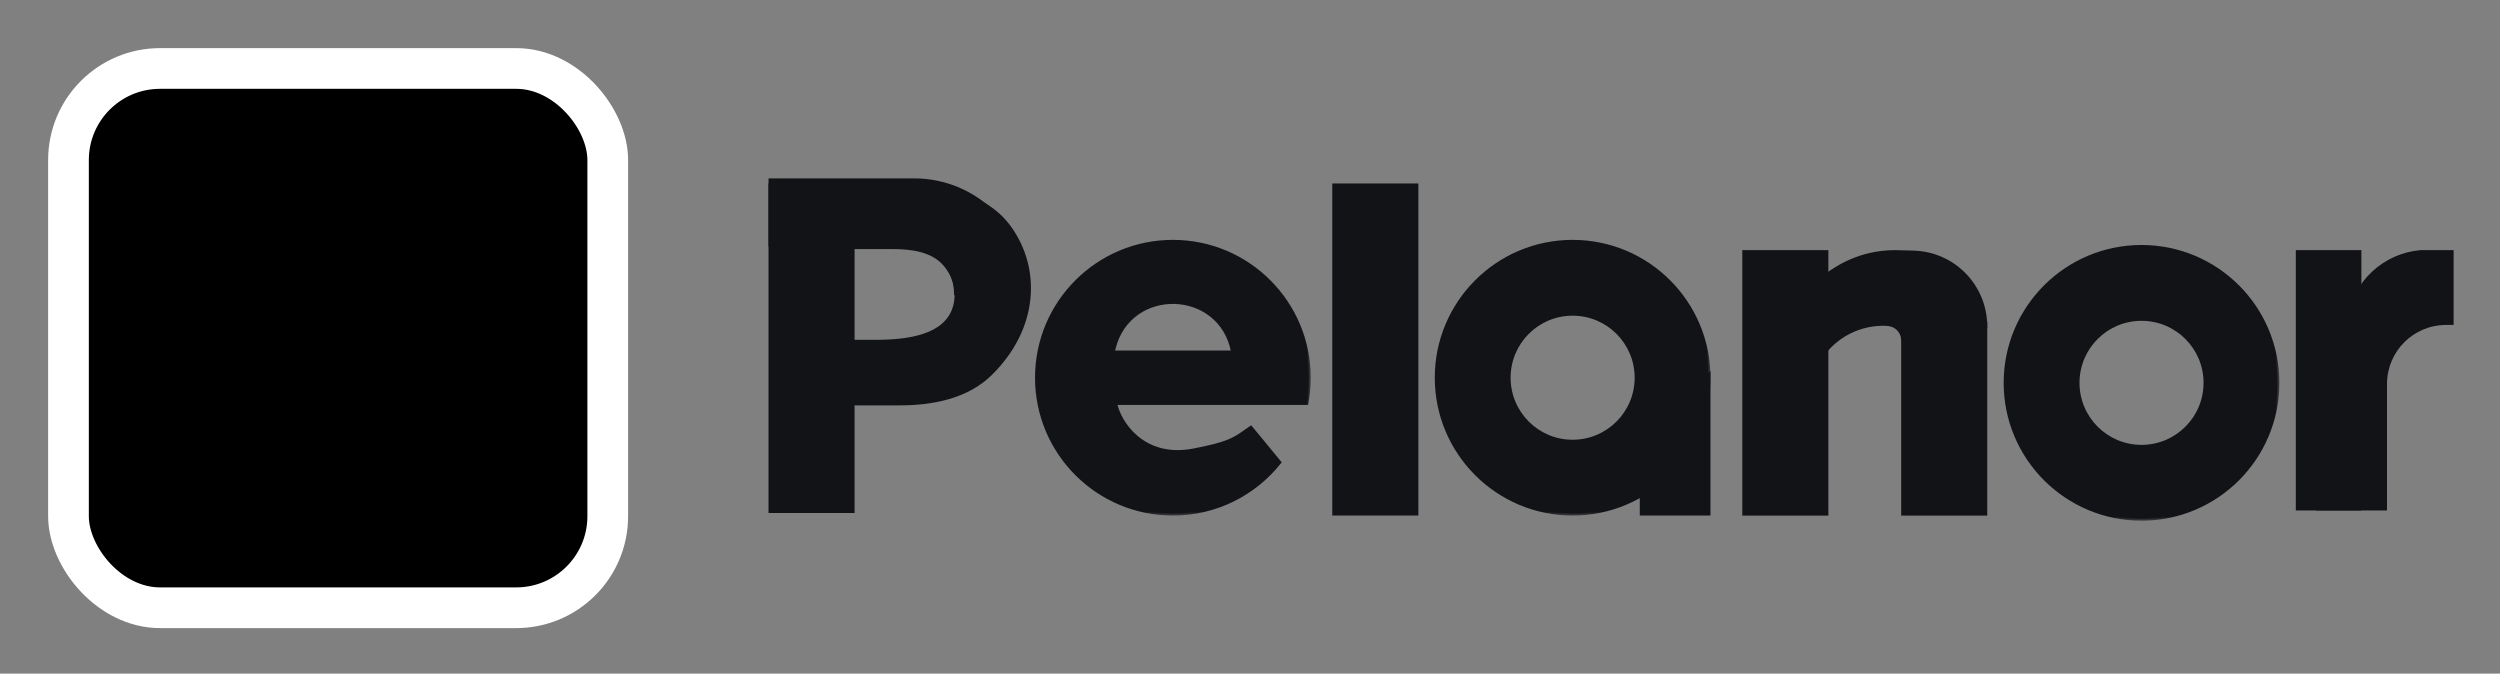 <svg xmlns="http://www.w3.org/2000/svg" role="img" viewBox="-4.73 -4.73 245.70 66.20"><rect x="-4.73" y="-4.73" width="245.70" height="66.20" fill="#808080" stroke="none"/><title>Pelanor logo</title><mask id="path-1-outside-1_172_719" width="28" height="28" x="191.391" y="18.548" fill="#000" maskUnits="userSpaceOnUse"><path fill="#fff" d="M191.391 18.548H219.391V46.548H191.391z"/><path fill-rule="evenodd" d="M205.739 19.548C198.368 19.548 192.391 25.524 192.391 32.896C192.391 40.268 198.368 46.244 205.739 46.244C213.111 46.244 219.087 40.268 219.087 32.896C219.087 25.524 213.111 19.548 205.739 19.548ZM205.739 26.6C202.262 26.6 199.443 29.419 199.443 32.896C199.443 36.373 202.262 39.192 205.739 39.192C209.216 39.192 212.035 36.373 212.035 32.896C212.035 29.419 209.216 26.6 205.739 26.6Z" clip-rule="evenodd"/></mask><path fill="#121316" fill-rule="evenodd" d="M205.739 19.548C198.368 19.548 192.391 25.524 192.391 32.896C192.391 40.268 198.368 46.244 205.739 46.244C213.111 46.244 219.087 40.268 219.087 32.896C219.087 25.524 213.111 19.548 205.739 19.548ZM205.739 26.6C202.262 26.6 199.443 29.419 199.443 32.896C199.443 36.373 202.262 39.192 205.739 39.192C209.216 39.192 212.035 36.373 212.035 32.896C212.035 29.419 209.216 26.6 205.739 26.6Z" clip-rule="evenodd"/><path fill="#121316" d="M192.591 32.896C192.591 25.634 198.478 19.748 205.739 19.748V19.348C198.257 19.348 192.191 25.414 192.191 32.896H192.591ZM205.739 46.044C198.478 46.044 192.591 40.157 192.591 32.896H192.191C192.191 40.378 198.257 46.444 205.739 46.444V46.044ZM218.887 32.896C218.887 40.157 213.001 46.044 205.739 46.044V46.444C213.222 46.444 219.287 40.378 219.287 32.896H218.887ZM205.739 19.748C213.001 19.748 218.887 25.634 218.887 32.896H219.287C219.287 25.414 213.222 19.348 205.739 19.348V19.748ZM199.643 32.896C199.643 29.529 202.372 26.8 205.739 26.8V26.4C202.151 26.4 199.243 29.308 199.243 32.896H199.643ZM205.739 38.992C202.372 38.992 199.643 36.263 199.643 32.896H199.243C199.243 36.484 202.151 39.392 205.739 39.392V38.992ZM211.835 32.896C211.835 36.263 209.106 38.992 205.739 38.992V39.392C209.327 39.392 212.235 36.484 212.235 32.896H211.835ZM205.739 26.8C209.106 26.8 211.835 29.529 211.835 32.896H212.235C212.235 29.308 209.327 26.4 205.739 26.4V26.8Z" mask="url(#path-1-outside-1_172_719)"/><mask id="path-3-outside-2_172_719" width="28" height="28" x="96.192" y="18.044" fill="#000" maskUnits="userSpaceOnUse"><path fill="#fff" d="M96.192 18.044H124.192V46.044H96.192z"/><path fill-rule="evenodd" d="M110.54 19.044C103.168 19.044 97.192 25.02 97.192 32.392C97.192 39.764 103.168 45.74 110.54 45.74C114.767 45.74 118.535 43.775 120.981 40.709L118.203 37.336C118 37.471 117.821 37.596 117.652 37.715C116.583 38.464 115.933 38.92 112.518 39.56C107.562 40.489 105.185 36.759 104.855 34.864H123.66C123.81 34.063 123.888 33.236 123.888 32.392C123.888 25.02 117.912 19.044 110.54 19.044ZM116.382 29.92H104.704C104.655 29.92 104.619 29.874 104.63 29.827L104.708 29.513C106.254 23.242 115.251 23.486 116.455 29.832C116.464 29.878 116.429 29.92 116.382 29.92Z" clip-rule="evenodd"/></mask><path fill="#121316" fill-rule="evenodd" d="M110.54 19.044C103.168 19.044 97.192 25.02 97.192 32.392C97.192 39.764 103.168 45.74 110.54 45.74C114.767 45.74 118.535 43.775 120.981 40.709L118.203 37.336C118 37.471 117.821 37.596 117.652 37.715C116.583 38.464 115.933 38.92 112.518 39.56C107.562 40.489 105.185 36.759 104.855 34.864H123.66C123.81 34.063 123.888 33.236 123.888 32.392C123.888 25.02 117.912 19.044 110.54 19.044ZM116.382 29.92H104.704C104.655 29.92 104.619 29.874 104.63 29.827L104.708 29.513C106.254 23.242 115.251 23.486 116.455 29.832C116.464 29.878 116.429 29.92 116.382 29.92Z" clip-rule="evenodd"/><path fill="#121316" d="M120.981 40.709L121.137 40.834L121.239 40.707L121.135 40.582L120.981 40.709ZM118.203 37.336L118.357 37.208L118.242 37.069L118.092 37.169L118.203 37.336ZM117.652 37.715L117.767 37.879L117.652 37.715ZM112.518 39.56L112.555 39.757L112.518 39.56ZM104.855 34.864V34.664H104.617L104.658 34.898L104.855 34.864ZM123.66 34.864V35.064H123.826L123.856 34.9L123.66 34.864ZM104.63 29.827L104.436 29.779L104.63 29.827ZM104.708 29.513L104.514 29.465L104.708 29.513ZM116.455 29.832L116.259 29.869V29.869L116.455 29.832ZM97.392 32.392C97.392 25.131 103.279 19.244 110.54 19.244V18.844C103.058 18.844 96.992 24.91 96.992 32.392H97.392ZM110.54 45.54C103.279 45.54 97.392 39.654 97.392 32.392H96.992C96.992 39.874 103.058 45.94 110.54 45.94V45.54ZM120.825 40.584C118.415 43.605 114.704 45.54 110.54 45.54V45.94C114.831 45.94 118.655 43.945 121.137 40.834L120.825 40.584ZM118.049 37.463L120.827 40.836L121.135 40.582L118.357 37.208L118.049 37.463ZM117.767 37.879C117.936 37.76 118.114 37.635 118.314 37.502L118.092 37.169C117.887 37.306 117.706 37.433 117.537 37.551L117.767 37.879ZM112.555 39.757C114.266 39.436 115.297 39.159 116.039 38.864C116.785 38.567 117.231 38.254 117.767 37.879L117.537 37.551C117.004 37.925 116.591 38.214 115.891 38.492C115.186 38.773 114.184 39.044 112.481 39.364L112.555 39.757ZM104.658 34.898C104.831 35.892 105.532 37.34 106.823 38.424C108.123 39.515 110.016 40.233 112.555 39.757L112.481 39.364C110.064 39.817 108.291 39.134 107.08 38.118C105.861 37.095 105.209 35.73 105.052 34.829L104.658 34.898ZM123.66 34.664H104.855V35.064H123.66V34.664ZM123.688 32.392C123.688 33.224 123.611 34.038 123.463 34.827L123.856 34.9C124.009 34.087 124.088 33.249 124.088 32.392H123.688ZM110.54 19.244C117.802 19.244 123.688 25.131 123.688 32.392H124.088C124.088 24.91 118.023 18.844 110.54 18.844V19.244ZM104.704 30.12H116.382V29.72H104.704V30.12ZM104.436 29.779C104.393 29.953 104.525 30.12 104.704 30.12V29.72C104.784 29.72 104.844 29.796 104.824 29.875L104.436 29.779ZM104.514 29.465L104.436 29.779L104.824 29.875L104.902 29.561L104.514 29.465ZM116.652 29.794C115.408 23.238 106.112 22.985 104.514 29.465L104.902 29.561C106.397 23.498 115.095 23.735 116.259 29.869L116.652 29.794ZM116.382 30.12C116.554 30.12 116.684 29.964 116.652 29.794L116.259 29.869C116.244 29.792 116.303 29.72 116.382 29.72V30.12Z" mask="url(#path-3-outside-2_172_719)"/><path fill="#121316" stroke="#121316" stroke-width=".2" d="M229.665 45.337H229.765V45.236 33.007C229.765 29.749 232.406 27.107 235.665 27.107H236.213 236.313V27.007 20.052 19.952H236.213 233.19V19.951L233.182 19.952C229.584 20.252 226.652 22.962 226.07 26.525L223.018 45.22 222.999 45.337H223.116L229.665 45.337zM70.901 19.296V19.396H71.001 84.445C87.032 19.396 89.13 21.494 89.13 24.081V24.181H89.23 96.186 96.285V24.081C96.285 17.906 91.279 12.9 85.104 12.9L71.001 12.9H70.901V13 19.296z"/><path fill="#121316" stroke="#121316" stroke-width=".2" d="M71 13.403H70.9V13.503 45.488 45.588H71 79.059 79.159V45.488 35.011H81.326 83.67C86.931 35.011 90.341 34.358 92.684 32.045 97.258 27.529 97.484 21.705 94.576 17.63 93.147 15.628 91.037 14.572 88.684 14.017 86.333 13.461 83.729 13.403 81.302 13.403H71zM89.049 25.327C88.663 26.805 87.53 27.665 86.086 28.157 84.639 28.649 82.897 28.766 81.326 28.766H79.159V19.648H82.936C84.861 19.648 86.908 19.908 88.109 21.347 89.118 22.557 89.396 23.994 89.049 25.327zM126.307 13.403H134.566V45.84H126.307zM221.002 19.952H227.246V45.337H221.002z"/><mask id="path-10-outside-3_172_719" width="28" height="28" x="135.48" y="18.044" fill="#000" maskUnits="userSpaceOnUse"><path fill="#fff" d="M135.48 18.044H163.48V46.044H135.48z"/><path fill-rule="evenodd" d="M149.828 19.044C142.456 19.044 136.48 25.02 136.48 32.392C136.48 39.763 142.456 45.739 149.828 45.739C157.2 45.739 163.176 39.763 163.176 32.392C163.176 25.02 157.2 19.044 149.828 19.044ZM149.828 26.095C146.351 26.095 143.532 28.914 143.532 32.391C143.532 35.869 146.351 38.688 149.828 38.688C153.306 38.688 156.124 35.869 156.124 32.391C156.124 28.914 153.306 26.095 149.828 26.095Z" clip-rule="evenodd"/></mask><path fill="#121316" fill-rule="evenodd" d="M149.828 19.044C142.456 19.044 136.48 25.02 136.48 32.392C136.48 39.763 142.456 45.739 149.828 45.739C157.2 45.739 163.176 39.763 163.176 32.392C163.176 25.02 157.2 19.044 149.828 19.044ZM149.828 26.095C146.351 26.095 143.532 28.914 143.532 32.391C143.532 35.869 146.351 38.688 149.828 38.688C153.306 38.688 156.124 35.869 156.124 32.391C156.124 28.914 153.306 26.095 149.828 26.095Z" clip-rule="evenodd"/><path fill="#121316" d="M136.68 32.392C136.68 25.13 142.567 19.244 149.828 19.244V18.844C142.346 18.844 136.28 24.909 136.28 32.392H136.68ZM149.828 45.539C142.567 45.539 136.68 39.653 136.68 32.392H136.28C136.28 39.874 142.346 45.94 149.828 45.94V45.539ZM162.976 32.392C162.976 39.653 157.089 45.539 149.828 45.539V45.94C157.31 45.94 163.376 39.874 163.376 32.392H162.976ZM149.828 19.244C157.089 19.244 162.976 25.13 162.976 32.392H163.376C163.376 24.909 157.31 18.844 149.828 18.844V19.244ZM143.732 32.391C143.732 29.025 146.461 26.295 149.828 26.295V25.895C146.24 25.895 143.332 28.804 143.332 32.391H143.732ZM149.828 38.488C146.461 38.488 143.732 35.758 143.732 32.391H143.332C143.332 35.979 146.24 38.888 149.828 38.888V38.488ZM155.924 32.391C155.924 35.758 153.195 38.488 149.828 38.488V38.888C153.416 38.888 156.324 35.979 156.324 32.391H155.924ZM149.828 26.295C153.195 26.295 155.924 29.025 155.924 32.391H156.324C156.324 28.804 153.416 25.895 149.828 25.895V26.295Z" mask="url(#path-10-outside-3_172_719)"/><path fill="#121316" stroke="#121316" stroke-width=".2" d="M156.567 37.098L156.528 37.128V37.177 45.74 45.84H156.628 163.176 163.276V45.74 32.14 31.937L163.115 32.061 156.567 37.098zM166.603 19.952H174.862V45.841H166.603zM182.218 27.004H190.477V45.841H182.218z"/><path fill="#121316" stroke="#121316" stroke-width=".2" d="M174.703 22.273L174.662 22.303V22.354V29.622V29.888L174.837 29.688C176.509 27.777 179.051 26.869 181.555 27.289L182.429 27.436L182.437 27.437H182.445H190.376H190.476V27.337C190.476 23.355 187.302 20.099 183.321 19.999L182.201 19.97C178.451 19.76 175.95 21.368 174.703 22.273Z"/><path fill="#121316" stroke="#121316" stroke-width=".2" d="M182.418 27.104V27.004H182.318H180.807L180.794 27.203L180.897 27.216C181.615 27.312 182.167 27.899 182.218 28.622L182.418 28.615V27.104Z"/><g clip-path="url(#clip0_172_719)"><mask id="mask0_172_719" style="mask-type:luminance" width="49" height="49" x="4" y="4" maskUnits="userSpaceOnUse"><path fill="#fff" d="M48.516 4H8.484C6.007 4 4 6.007 4 8.484V48.516C4 50.993 6.007 53 8.484 53H48.516C50.993 53 53 50.993 53 48.516V8.484C53 6.007 50.993 4 48.516 4Z"/></mask><g mask="url(#mask0_172_719)"><path fill="#121316" d="M48.516 4H8.484C6.007 4 4 6.007 4 8.484V48.516C4 50.993 6.007 53 8.484 53H48.516C50.993 53 53 50.993 53 48.516V8.484C53 6.007 50.993 4 48.516 4Z"/><path fill="#121316" fill-rule="evenodd" d="M14.306 57.164C14.512 57.164 14.707 57.163 14.889 57.163H43.392C44.236 57.163 45.657 57.327 47.315 57.519C51.629 58.016 57.549 58.699 59.085 57.163C60.358 55.89 58.434 51.691 56.684 47.875C56.309 47.056 55.942 46.255 55.616 45.504C56.334 44.205 56.773 42.981 56.968 41.829C57.157 41.222 57.309 40.6 57.421 39.965L62.192 43.738L65.172 40.646L58.904 37.037C59.871 36.581 61.342 35.827 62.532 35.217C63.492 34.726 64.269 34.327 64.453 34.254C64.864 34.089 68.803 31.814 70.619 30.646L66.611 26.728C65.652 27.381 63.631 28.749 63.22 28.996C62.835 29.228 59.208 32.008 57.228 33.63C55.597 26.881 49.518 21.868 42.268 21.868C42.266 21.868 42.264 21.868 42.262 21.868C41.571 20.754 40.733 19.705 39.747 18.719C36.446 15.418 32.426 13.768 27.688 13.768C23.84 13.768 20.398 14.922 17.36 17.231C14.595 19.333 12.668 22.022 11.582 25.299C9.108 26.205 6.873 27.687 5.098 29.574C4.643 30.017 4.215 30.499 3.813 31.021C1.909 33.492 0.957 36.306 0.957 39.466C0.957 40.744 0.479 42.669 -0.036 44.744C-1.007 48.652 -2.11 53.095 -0.404 54.761C2.08 57.187 10.331 57.172 14.306 57.164Z" clip-rule="evenodd"/><mask id="mask1_172_719" style="mask-type:luminance" width="78" height="48" x="-4" y="12" maskUnits="userSpaceOnUse"><path fill="#fff" d="M73.488 12.007H-3.055V59.886H73.488V12.007Z"/><path stroke="#fff" stroke-width="2" d="M47.429 56.525L47.429 56.525L47.344 56.515C45.751 56.332 44.292 56.163 43.392 56.163H14.889C14.706 56.163 14.51 56.164 14.304 56.164C12.31 56.168 9.305 56.173 6.495 55.88C5.09 55.734 3.766 55.517 2.659 55.2C1.529 54.876 0.739 54.479 0.295 54.046C0.071 53.827 -0.116 53.463 -0.217 52.875C-0.317 52.287 -0.316 51.553 -0.229 50.694C-0.053 48.972 0.445 46.958 0.935 44.985L0.966 44.86C1.457 42.883 1.957 40.868 1.957 39.466C1.957 36.524 2.838 33.925 4.605 31.632C4.979 31.146 5.376 30.699 5.796 30.291L5.811 30.276L5.827 30.259C7.495 28.485 9.598 27.091 11.926 26.238L12.379 26.072L12.531 25.613C13.554 22.529 15.359 20.007 17.965 18.027C20.827 15.852 24.057 14.768 27.688 14.768C32.166 14.768 35.93 16.316 39.04 19.426C39.975 20.361 40.764 21.351 41.413 22.395L41.706 22.868H42.262H42.262H42.262H42.262H42.262H42.262H42.263H42.263H42.263H42.263H42.263H42.263H42.263H42.263H42.263H42.263H42.263H42.263H42.263H42.263H42.263H42.263H42.263H42.263H42.263H42.263H42.263H42.263H42.263H42.263H42.263H42.263H42.263H42.264H42.264H42.264H42.264H42.264H42.264H42.264H42.264H42.264H42.264H42.264H42.264H42.264H42.264H42.264H42.264H42.264H42.264H42.264H42.264H42.264H42.264H42.264H42.264H42.264H42.264H42.264H42.264H42.264H42.264H42.264H42.264H42.265H42.265H42.265H42.265H42.265H42.265H42.265H42.265H42.265H42.265H42.265H42.265H42.265H42.265H42.265H42.265H42.265H42.265H42.265H42.265H42.265H42.265H42.265H42.265H42.265H42.265H42.266H42.266H42.266H42.266H42.266H42.266H42.266H42.266H42.266H42.266H42.266H42.266H42.266H42.266H42.266H42.266H42.266H42.266H42.266H42.266H42.266H42.266H42.266H42.266H42.266H42.266H42.266H42.266H42.266H42.267H42.267H42.267H42.267H42.267H42.267H42.267H42.267H42.267H42.267H42.267H42.267H42.267H42.267H42.267H42.267H42.267H42.267H42.267H42.267H42.267H42.267H42.267H42.267H42.267H42.267H42.267H42.267H42.267H42.267H42.267H42.267H42.268H42.268H42.268H42.268H42.268H42.268H42.268H42.268H42.268H42.268H42.268H42.268H42.268H42.268H42.268H42.268H42.268H42.268H42.268C49.046 22.868 54.731 27.555 56.256 33.865L56.631 35.413L57.862 34.404C58.841 33.602 60.233 32.508 61.432 31.584C62.031 31.122 62.579 30.705 62.999 30.39C63.21 30.232 63.386 30.102 63.52 30.005C63.587 29.956 63.641 29.918 63.681 29.89C63.713 29.868 63.73 29.857 63.735 29.854C63.737 29.852 63.737 29.852 63.735 29.853L63.736 29.853C64.089 29.64 65.475 28.707 66.496 28.015L69.01 30.471C68.238 30.944 67.337 31.478 66.506 31.962C65.878 32.328 65.295 32.661 64.846 32.912C64.621 33.038 64.433 33.141 64.291 33.217C64.17 33.281 64.108 33.312 64.087 33.322C64.08 33.326 64.078 33.327 64.08 33.326C63.853 33.417 63.088 33.809 62.231 34.248L62.077 34.327L62.077 34.327L62.074 34.329C60.878 34.941 59.425 35.685 58.477 36.133L56.747 36.95L58.405 37.904L63.564 40.874L62.101 42.391L58.042 39.18L56.729 38.142L56.437 39.79C56.331 40.384 56.19 40.966 56.014 41.532L55.994 41.596L55.983 41.662C55.809 42.685 55.414 43.802 54.74 45.021L54.502 45.451L54.698 45.903C55.024 46.654 55.39 47.453 55.759 48.257L55.775 48.292L55.775 48.292C56.658 50.217 57.547 52.161 58.066 53.778C58.326 54.589 58.471 55.255 58.494 55.757C58.518 56.282 58.401 56.433 58.378 56.456C58.221 56.614 57.822 56.816 57.035 56.951C56.286 57.08 55.338 57.124 54.26 57.104C52.106 57.064 49.598 56.775 47.429 56.525Z"/></mask><g mask="url(#mask1_172_719)"><path fill="#fff" d="M55.616 45.504L54.074 44.652L53.655 45.411L54 46.206L55.616 45.504ZM56.968 41.829L55.286 41.306L55.251 41.419L55.232 41.535L56.968 41.829ZM57.421 39.965L58.514 38.583L56.202 36.754L55.687 39.657L57.421 39.965ZM62.192 43.738L61.099 45.12L62.352 46.111L63.461 44.961L62.192 43.738ZM65.172 40.646L66.441 41.868L68.005 40.244L66.051 39.119L65.172 40.646ZM58.904 37.037L58.152 35.444L55.105 36.883L58.025 38.564L58.904 37.037ZM70.619 30.646L71.572 32.127L73.43 30.931L71.85 29.386L70.619 30.646ZM66.611 26.728L67.842 25.469L66.811 24.461L65.62 25.272L66.611 26.728ZM57.228 33.63L55.516 34.044L56.175 36.772L58.345 34.992L57.228 33.63ZM42.262 21.868L40.766 22.797L41.282 23.63H42.262V21.868ZM11.582 25.299L12.188 26.953L12.986 26.66L13.253 25.853L11.582 25.299ZM5.098 29.575L6.327 30.837L6.355 30.81L6.381 30.781L5.098 29.575ZM14.889 55.402C14.705 55.402 14.508 55.402 14.302 55.403L14.309 58.926C14.516 58.925 14.709 58.925 14.889 58.925V55.402ZM43.392 55.402H14.889V58.925H43.392V55.402ZM47.517 55.769C45.915 55.584 44.364 55.402 43.392 55.402V58.925C44.107 58.925 45.398 59.071 47.113 59.269L47.517 55.769ZM57.839 55.918C57.855 55.903 57.654 56.072 56.906 56.201C56.224 56.318 55.331 56.362 54.274 56.342C52.164 56.303 49.694 56.02 47.517 55.769L47.113 59.269C49.25 59.515 51.897 59.822 54.209 59.865C55.364 59.886 56.508 59.844 57.503 59.673C58.432 59.513 59.547 59.192 60.33 58.409L57.839 55.918ZM55.083 48.609C55.971 50.548 56.839 52.447 57.341 54.011C57.593 54.797 57.715 55.388 57.733 55.792C57.753 56.236 57.638 56.12 57.839 55.918L60.33 58.409C61.169 57.571 61.29 56.452 61.252 55.632C61.213 54.771 60.984 53.835 60.695 52.935C60.115 51.128 59.146 49.019 58.285 47.141L55.083 48.609ZM54 46.206C54.334 46.976 54.709 47.794 55.083 48.609L58.285 47.141C57.908 46.319 57.549 45.535 57.232 44.803L54 46.206ZM55.232 41.535C55.075 42.459 54.713 43.496 54.074 44.652L57.157 46.356C57.954 44.915 58.471 43.503 58.705 42.123L55.232 41.535ZM55.687 39.657C55.587 40.22 55.453 40.77 55.286 41.306L58.651 42.351C58.861 41.675 59.03 40.981 59.156 40.273L55.687 39.657ZM63.285 42.357L58.514 38.583L56.329 41.346L61.099 45.12L63.285 42.357ZM63.904 39.423L60.924 42.516L63.461 44.961L66.441 41.868L63.904 39.423ZM58.025 38.564L64.293 42.172L66.051 39.119L59.782 35.511L58.025 38.564ZM61.729 33.65C60.528 34.265 59.087 35.003 58.152 35.444L59.656 38.63C60.655 38.159 62.156 37.389 63.336 36.785L61.729 33.65ZM63.797 32.619C63.514 32.733 62.617 33.195 61.729 33.65L63.336 36.785C63.817 36.538 64.246 36.319 64.577 36.151C64.743 36.068 64.879 36 64.982 35.95C65.103 35.891 65.131 35.88 65.109 35.889L63.797 32.619ZM69.665 29.164C68.792 29.727 67.381 30.572 66.123 31.304C65.497 31.668 64.919 31.999 64.475 32.248C63.964 32.533 63.767 32.631 63.797 32.619L65.109 35.889C65.345 35.794 65.794 35.546 66.194 35.322C66.661 35.061 67.258 34.719 67.895 34.348C69.164 33.61 70.63 32.733 71.572 32.127L69.665 29.164ZM65.38 27.988L69.387 31.905L71.85 29.386L67.842 25.469L65.38 27.988ZM64.128 30.505C64.594 30.225 66.675 28.816 67.602 28.184L65.62 25.272C64.629 25.947 62.667 27.273 62.311 27.487L64.128 30.505ZM58.345 34.992C59.315 34.197 60.7 33.109 61.897 32.187C62.494 31.727 63.039 31.312 63.456 31C63.92 30.651 64.129 30.505 64.128 30.505L62.311 27.487C62.118 27.603 61.729 27.891 61.343 28.18C60.91 28.505 60.352 28.93 59.747 29.397C58.538 30.328 57.121 31.441 56.111 32.268L58.345 34.992ZM42.268 23.63C48.686 23.63 54.072 28.067 55.516 34.044L58.941 33.217C57.123 25.695 50.35 20.107 42.268 20.107V23.63ZM42.262 23.63C42.264 23.63 42.265 23.63 42.266 23.63C42.267 23.63 42.267 23.63 42.268 23.63V20.107C42.267 20.107 42.266 20.107 42.265 20.107C42.264 20.107 42.263 20.107 42.262 20.107V23.63ZM38.501 19.965C39.398 20.861 40.15 21.805 40.766 22.797L43.759 20.939C42.992 19.704 42.068 18.549 40.992 17.474L38.501 19.965ZM27.688 15.529C31.967 15.529 35.537 17 38.501 19.965L40.992 17.474C37.356 13.837 32.886 12.007 27.688 12.007V15.529ZM18.426 18.633C21.154 16.56 24.222 15.529 27.688 15.529V12.007C23.459 12.007 19.641 13.285 16.294 15.828L18.426 18.633ZM13.253 25.853C14.228 22.916 15.942 20.521 18.426 18.633L16.294 15.828C13.248 18.144 11.109 21.128 9.91 24.744L13.253 25.853ZM6.381 30.781C7.968 29.094 9.971 27.765 12.188 26.953L10.975 23.645C8.244 24.646 5.777 26.281 3.815 28.368L6.381 30.781ZM5.208 32.096C5.561 31.638 5.934 31.219 6.327 30.837L3.87 28.312C3.353 28.815 2.869 29.36 2.417 29.946L5.208 32.096ZM2.719 39.466C2.719 36.69 3.545 34.255 5.208 32.096L2.417 29.946C0.273 32.729 -0.804 35.923 -0.804 39.466H2.719ZM1.674 45.169C2.163 43.197 2.719 41.014 2.719 39.466H-0.804C-0.804 40.474 -1.204 42.14 -1.745 44.319L1.674 45.169ZM0.827 53.501C0.757 53.433 0.618 53.241 0.534 52.747C0.45 52.254 0.445 51.595 0.529 50.772C0.697 49.114 1.18 47.156 1.674 45.169L-1.745 44.319C-2.222 46.24 -2.777 48.458 -2.976 50.415C-3.076 51.399 -3.098 52.408 -2.939 53.339C-2.78 54.269 -2.418 55.256 -1.634 56.022L0.827 53.501ZM14.302 55.403C12.304 55.406 9.338 55.411 6.574 55.123C5.192 54.98 3.916 54.768 2.869 54.468C1.781 54.156 1.136 53.803 0.827 53.501L-1.634 56.022C-0.701 56.933 0.616 57.487 1.898 57.855C3.221 58.233 4.721 58.472 6.209 58.627C9.186 58.937 12.332 58.929 14.309 58.926L14.302 55.403Z"/></g><path fill="#fff" d="M10.004 38.573L10.004 38.49C10.005 38.208 10.242 37.985 10.523 38.001L11.13 38.037C12.895 38.14 14.629 38.548 16.255 39.244 17.298 39.69 18.294 40.242 19.227 40.889L20.789 41.974C20.904 42.054 20.933 42.211 20.854 42.327 20.14 43.368 18.958 43.989 17.696 43.986L16.631 43.984 16.088 43.942C14.584 43.826 13.143 43.29 11.929 42.395 10.716 41.5 10.001 40.081 10.004 38.573zM40.005 37.807L40.006 37.641C40.006 37.309 39.728 37.045 39.396 37.063L38.86 37.093C36.752 37.21 34.681 37.699 32.743 38.536 31.627 39.019 30.558 39.603 29.549 40.283L27.35 41.765C27.165 41.89 27.136 42.151 27.289 42.313 28.31 43.394 29.731 44.009 31.219 44.011L32.41 44.014 32.973 43.972C34.728 43.84 36.409 43.211 37.819 42.158 39.192 41.133 40.002 39.521 40.005 37.807z"/></g></g><rect width="53" height="53" x="2" y="2" stroke="#fff" stroke-width="4" rx="9"/><defs><clipPath id="clip0_172_719"><rect width="49" height="49" x="4" y="4" fill="#fff" rx="7"/></clipPath></defs></svg>